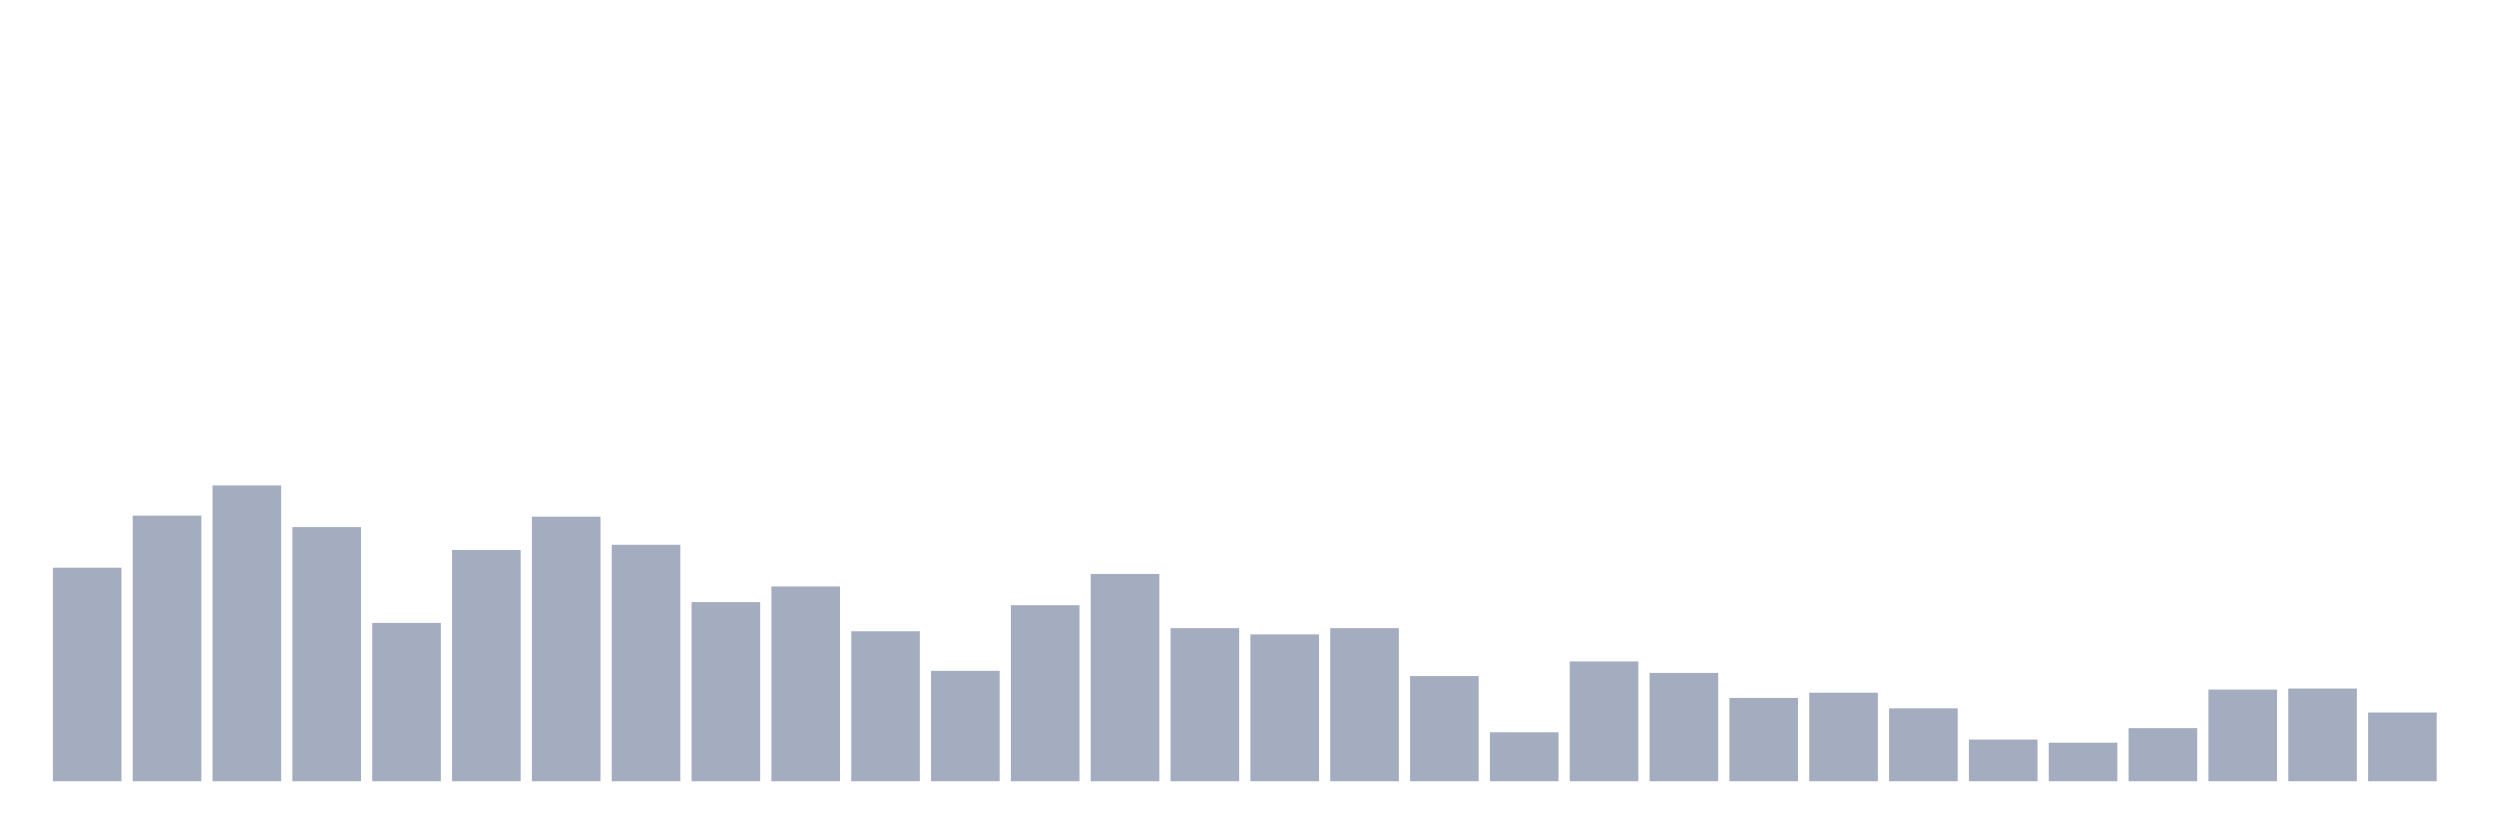 <svg xmlns="http://www.w3.org/2000/svg" viewBox="0 0 480 160"><g transform="translate(10,10)"><rect class="bar" x="0.153" width="13.175" y="99" height="41" fill="rgb(164,173,192)"></rect><rect class="bar" x="15.482" width="13.175" y="89" height="51" fill="rgb(164,173,192)"></rect><rect class="bar" x="30.81" width="13.175" y="83.2" height="56.8" fill="rgb(164,173,192)"></rect><rect class="bar" x="46.138" width="13.175" y="91.2" height="48.8" fill="rgb(164,173,192)"></rect><rect class="bar" x="61.466" width="13.175" y="109.6" height="30.4" fill="rgb(164,173,192)"></rect><rect class="bar" x="76.794" width="13.175" y="95.6" height="44.4" fill="rgb(164,173,192)"></rect><rect class="bar" x="92.123" width="13.175" y="89.2" height="50.8" fill="rgb(164,173,192)"></rect><rect class="bar" x="107.451" width="13.175" y="94.6" height="45.4" fill="rgb(164,173,192)"></rect><rect class="bar" x="122.779" width="13.175" y="105.6" height="34.4" fill="rgb(164,173,192)"></rect><rect class="bar" x="138.107" width="13.175" y="102.6" height="37.4" fill="rgb(164,173,192)"></rect><rect class="bar" x="153.436" width="13.175" y="111.2" height="28.8" fill="rgb(164,173,192)"></rect><rect class="bar" x="168.764" width="13.175" y="118.8" height="21.2" fill="rgb(164,173,192)"></rect><rect class="bar" x="184.092" width="13.175" y="106.2" height="33.8" fill="rgb(164,173,192)"></rect><rect class="bar" x="199.42" width="13.175" y="100.2" height="39.8" fill="rgb(164,173,192)"></rect><rect class="bar" x="214.748" width="13.175" y="110.6" height="29.4" fill="rgb(164,173,192)"></rect><rect class="bar" x="230.077" width="13.175" y="111.8" height="28.2" fill="rgb(164,173,192)"></rect><rect class="bar" x="245.405" width="13.175" y="110.6" height="29.4" fill="rgb(164,173,192)"></rect><rect class="bar" x="260.733" width="13.175" y="119.8" height="20.2" fill="rgb(164,173,192)"></rect><rect class="bar" x="276.061" width="13.175" y="130.6" height="9.4" fill="rgb(164,173,192)"></rect><rect class="bar" x="291.39" width="13.175" y="117" height="23" fill="rgb(164,173,192)"></rect><rect class="bar" x="306.718" width="13.175" y="119.2" height="20.8" fill="rgb(164,173,192)"></rect><rect class="bar" x="322.046" width="13.175" y="124" height="16" fill="rgb(164,173,192)"></rect><rect class="bar" x="337.374" width="13.175" y="123" height="17" fill="rgb(164,173,192)"></rect><rect class="bar" x="352.702" width="13.175" y="126" height="14" fill="rgb(164,173,192)"></rect><rect class="bar" x="368.031" width="13.175" y="132" height="8" fill="rgb(164,173,192)"></rect><rect class="bar" x="383.359" width="13.175" y="132.6" height="7.4" fill="rgb(164,173,192)"></rect><rect class="bar" x="398.687" width="13.175" y="129.8" height="10.2" fill="rgb(164,173,192)"></rect><rect class="bar" x="414.015" width="13.175" y="122.4" height="17.6" fill="rgb(164,173,192)"></rect><rect class="bar" x="429.344" width="13.175" y="122.2" height="17.8" fill="rgb(164,173,192)"></rect><rect class="bar" x="444.672" width="13.175" y="126.8" height="13.2" fill="rgb(164,173,192)"></rect></g></svg>